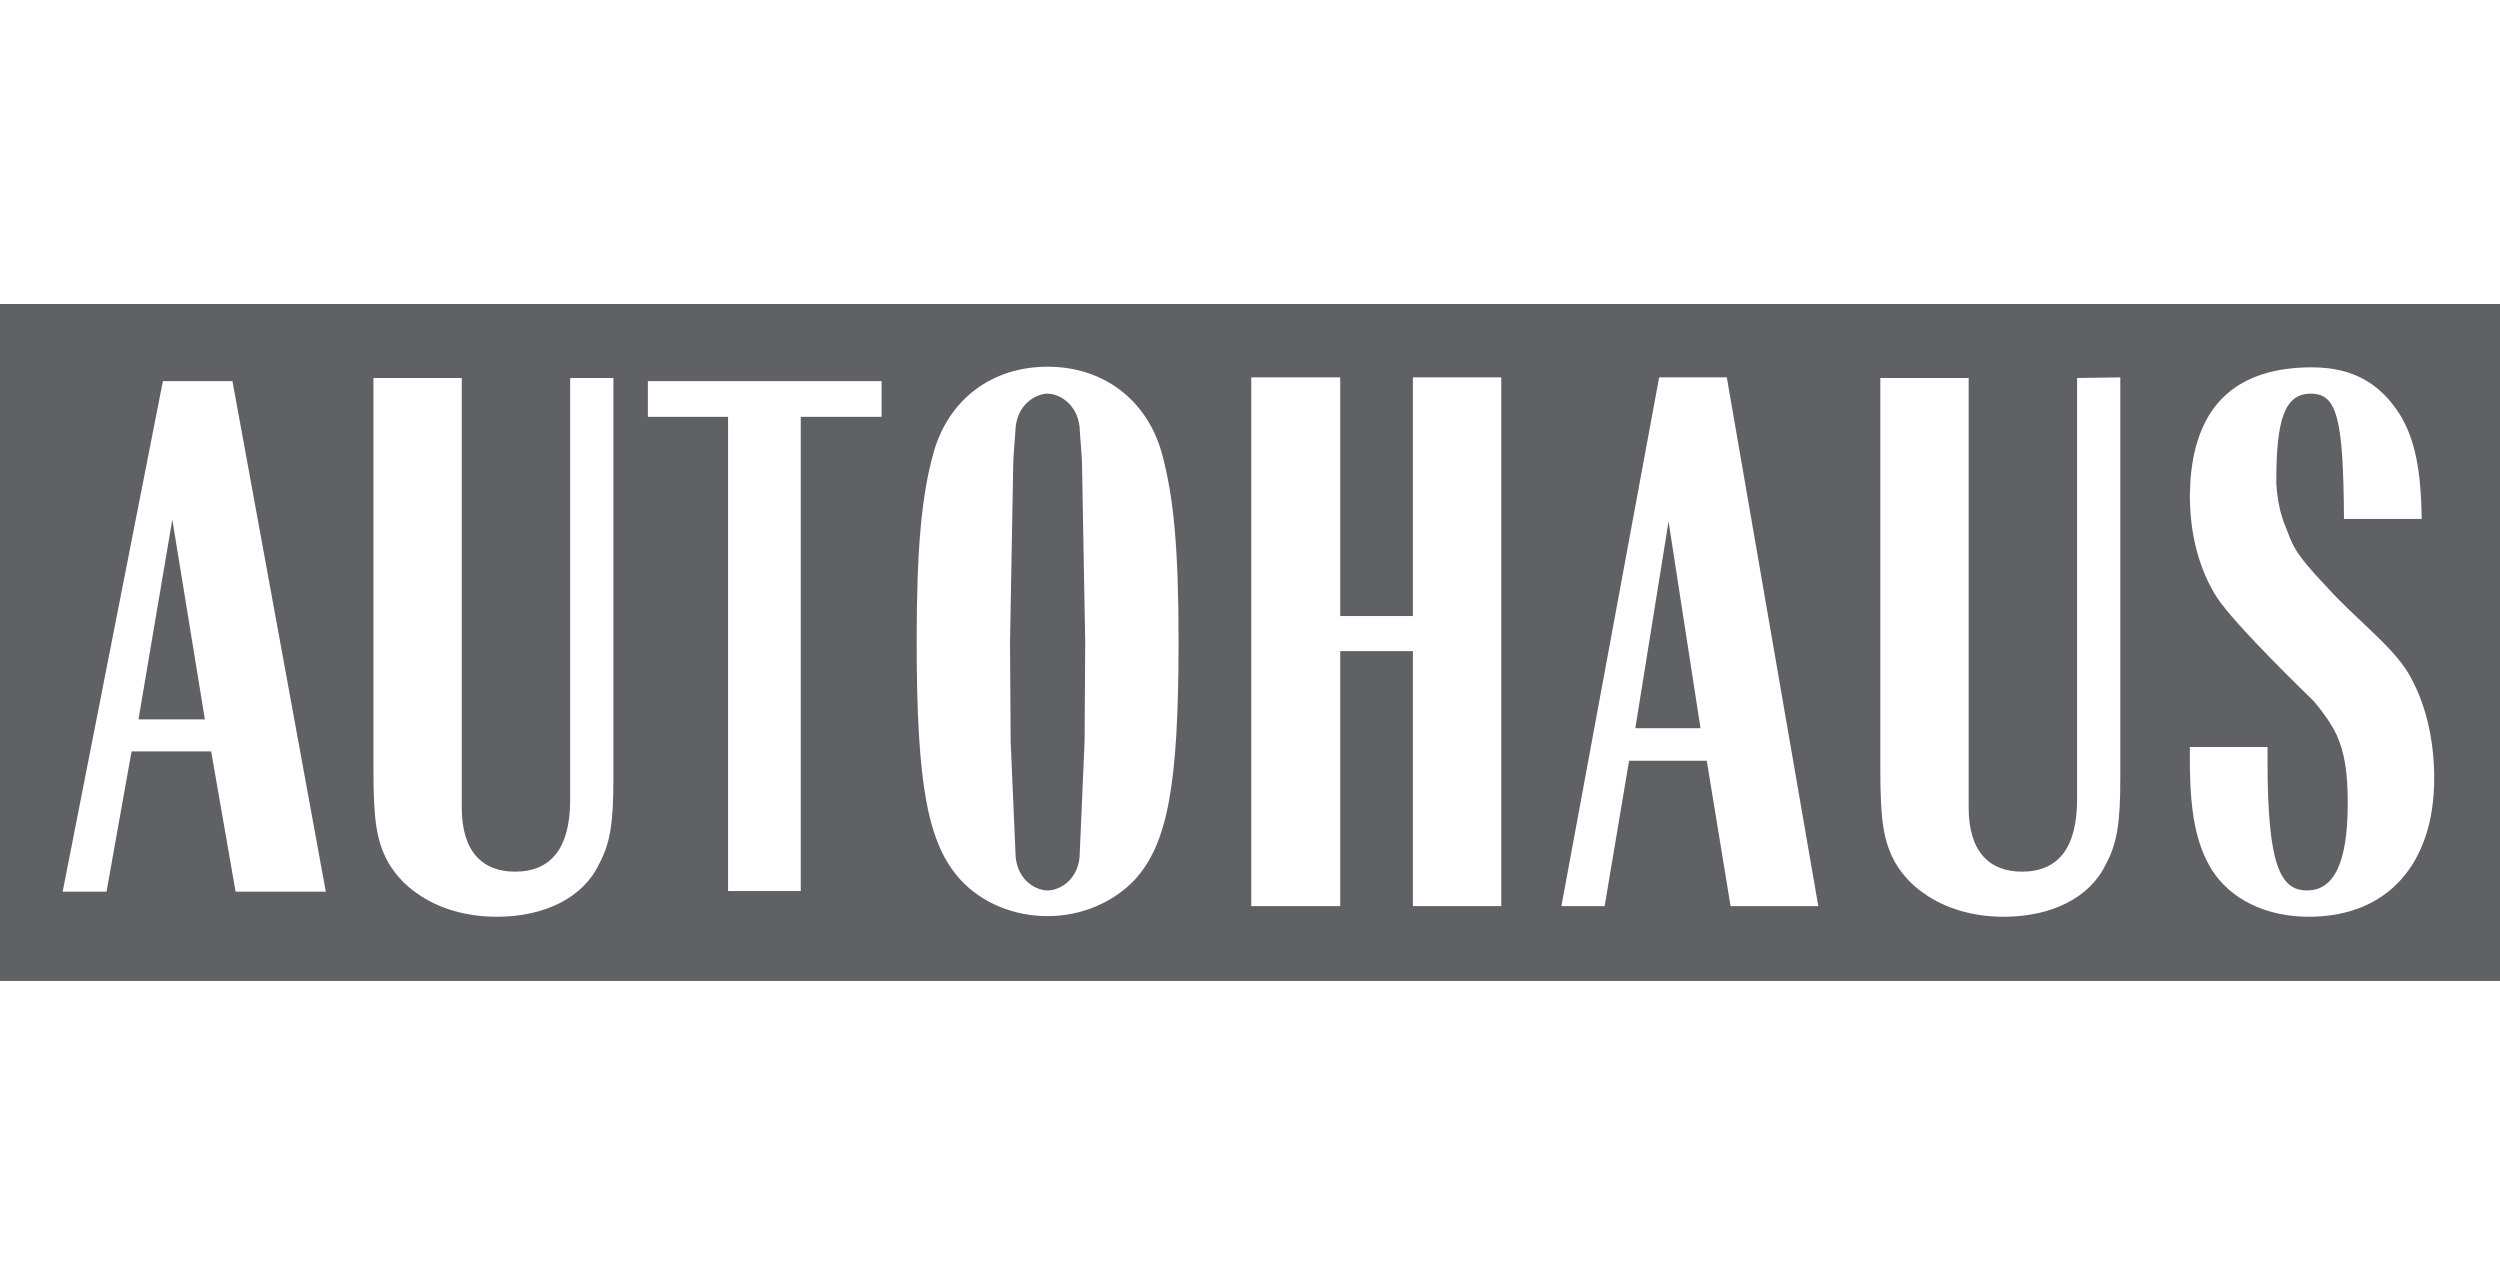 <svg width="72px" height="37px" viewBox="0 0 1478 400" version="1.1" xmlns="http://www.w3.org/2000/svg" xmlns:xlink="http://www.w3.org/1999/xlink">
    <rect x="0" y="0" width="1478" height="400" fill="#333333" stroke="none"/>
    <title>mdpi/autohaus-logo</title>
    <desc>Created with Sketch.</desc>
    <g id="Page-1" stroke="none" stroke-width="1" fill="none" fill-rule="evenodd">
        <g id="Artboard" transform="translate(-3821, 0)">
            <g id="autohaus-logo" transform="translate(3821, 0)">
                <rect id="Rectangle" stroke="#606164" fill="#606164" x="0.5" y="0.5" width="1477" height="399"></rect>
                <g id="Group" transform="translate(37.043, 37.037)" fill="#FFFFFF" fill-rule="nonzero">
                    <path d="M59.268,8.519 L0,310.37 L25.93,310.37 L40.747,227.407 L87.791,227.407 L102.238,310.37 L155.579,310.37 L100.385,8.519 L59.268,8.519 Z M64.825,90.37 L84.087,208.519 L44.822,208.519 L64.825,90.37 Z" id="Fill-1"></path>
                    <polygon id="Fill-2" points="393.392 310 393.392 29.63 345.978 29.63 345.978 8.519 484.147 8.519 484.147 29.63 436.362 29.63 436.362 310"></polygon>
                    <path d="M604.165,221.481 L601.202,290 C599.72,304.074 588.977,309.63 582.31,309.63 C575.642,309.63 564.9,304.074 563.418,290 L560.455,221.481 L560.084,162.963 L561.936,60.37 C561.936,51.852 563.048,43.333 563.418,35.556 C564.9,21.852 575.642,15.926 582.31,15.926 C588.977,15.926 599.72,21.852 601.202,35.556 C601.572,43.704 602.683,51.852 602.683,60.37 L604.535,162.963 L604.165,221.481 Z M649.727,50.741 C640.837,19.259 614.907,-8.52651283e-14 582.31,-8.52651283e-14 C549.342,-8.52651283e-14 523.782,19.259 514.892,50.741 C507.854,75.926 504.891,106.667 504.891,162.593 C504.891,247.778 511.558,282.222 530.821,303.333 C543.415,317.037 562.307,324.815 582.31,324.815 C602.313,324.815 621.205,316.667 633.799,303.333 C653.061,282.222 659.729,248.148 659.729,162.593 C659.729,106.667 656.765,76.296 649.727,50.741 L649.727,50.741 Z" id="Fill-3"></path>
                    <polygon id="Fill-6" points="702.698 318.889 702.698 6.296 755.299 6.296 755.299 147.407 798.268 147.407 798.268 6.296 850.498 6.296 850.498 318.889 798.268 318.889 798.268 168.148 791.23 168.148 755.299 168.148 755.299 318.889"></polygon>
                    <path d="M929.769,213.704 L949.402,91.481 L968.294,213.704 L929.769,213.704 Z M911.619,318.889 L926.065,232.963 L971.998,232.963 L986.074,318.889 L1037.934,318.889 L983.852,6.296 L943.846,6.296 L886.059,318.889 L911.619,318.889 Z" id="Fill-8"></path>
                    <path d="M325.605,6.296 L325.605,243.333 C325.605,269.63 323.752,281.852 317.085,294.074 C307.824,313.704 285.228,325.185 256.705,325.185 C238.554,325.185 222.256,320.37 209.661,311.481 C202.623,306.667 197.067,300.741 192.622,293.333 C185.583,280.741 183.731,268.148 183.731,238.148 L183.731,6.667 L235.961,6.667 L235.961,260.741 C235.961,286.667 248.185,298.519 267.448,298.519 C288.562,298.519 300.045,284.815 300.045,255.926 L300.045,6.667 L325.605,6.667 L325.605,6.296 Z" id="Fill-10"></path>
                    <path d="M1216.479,6.296 L1216.479,243.333 C1216.479,269.63 1214.627,281.852 1207.959,294.074 C1198.699,313.704 1176.103,325.185 1147.58,325.185 C1129.429,325.185 1113.13,320.37 1100.536,311.481 C1093.498,306.667 1087.941,300.741 1083.496,293.333 C1076.458,280.741 1074.606,268.148 1074.606,238.148 L1074.606,6.667 L1126.836,6.667 L1126.836,260.741 C1126.836,286.667 1139.06,298.519 1158.322,298.519 C1179.437,298.519 1190.92,284.815 1190.92,255.926 L1190.92,6.667" id="Fill-13"></path>
                    <path d="M1386.505,180.741 C1376.133,164.074 1356.13,149.63 1338.349,130 C1317.976,108.519 1318.346,104.815 1314.272,94.815 C1311.308,87.778 1309.456,80 1308.715,69.259 C1308.715,68.519 1308.715,68.148 1308.715,67.407 C1308.715,31.481 1313.531,15.926 1329.089,15.926 C1344.647,15.926 1348.351,30.37 1348.721,90 L1394.654,90 C1394.284,60.741 1390.579,42.593 1381.689,28.148 C1370.576,10.741 1355.019,0.37 1329.83,0.37 C1286.119,0.37 1261.301,21.852 1257.967,67.037 C1257.967,67.778 1257.596,74.444 1257.596,75.926 C1257.596,99.259 1263.153,120 1273.525,136.296 C1284.638,153.333 1330.941,197.778 1330.941,197.778 C1336.497,204.444 1340.942,210.741 1344.276,217.407 C1349.092,228.148 1350.944,239.63 1350.944,258.148 C1350.944,294.074 1342.424,309.63 1326.866,309.63 C1311.308,309.63 1303.529,295.185 1303.529,233.704 L1303.529,224.815 L1257.596,224.815 L1257.596,232.222 C1257.596,263.704 1261.301,282.222 1270.561,297.407 C1281.674,314.815 1302.418,325.185 1327.977,325.185 C1374.281,325.185 1402.063,294.074 1402.063,243.333 C1402.063,219.259 1396.506,197.407 1386.505,180.741" id="Fill-16"></path>
                </g>
            </g>
        </g>
    </g>
</svg>
